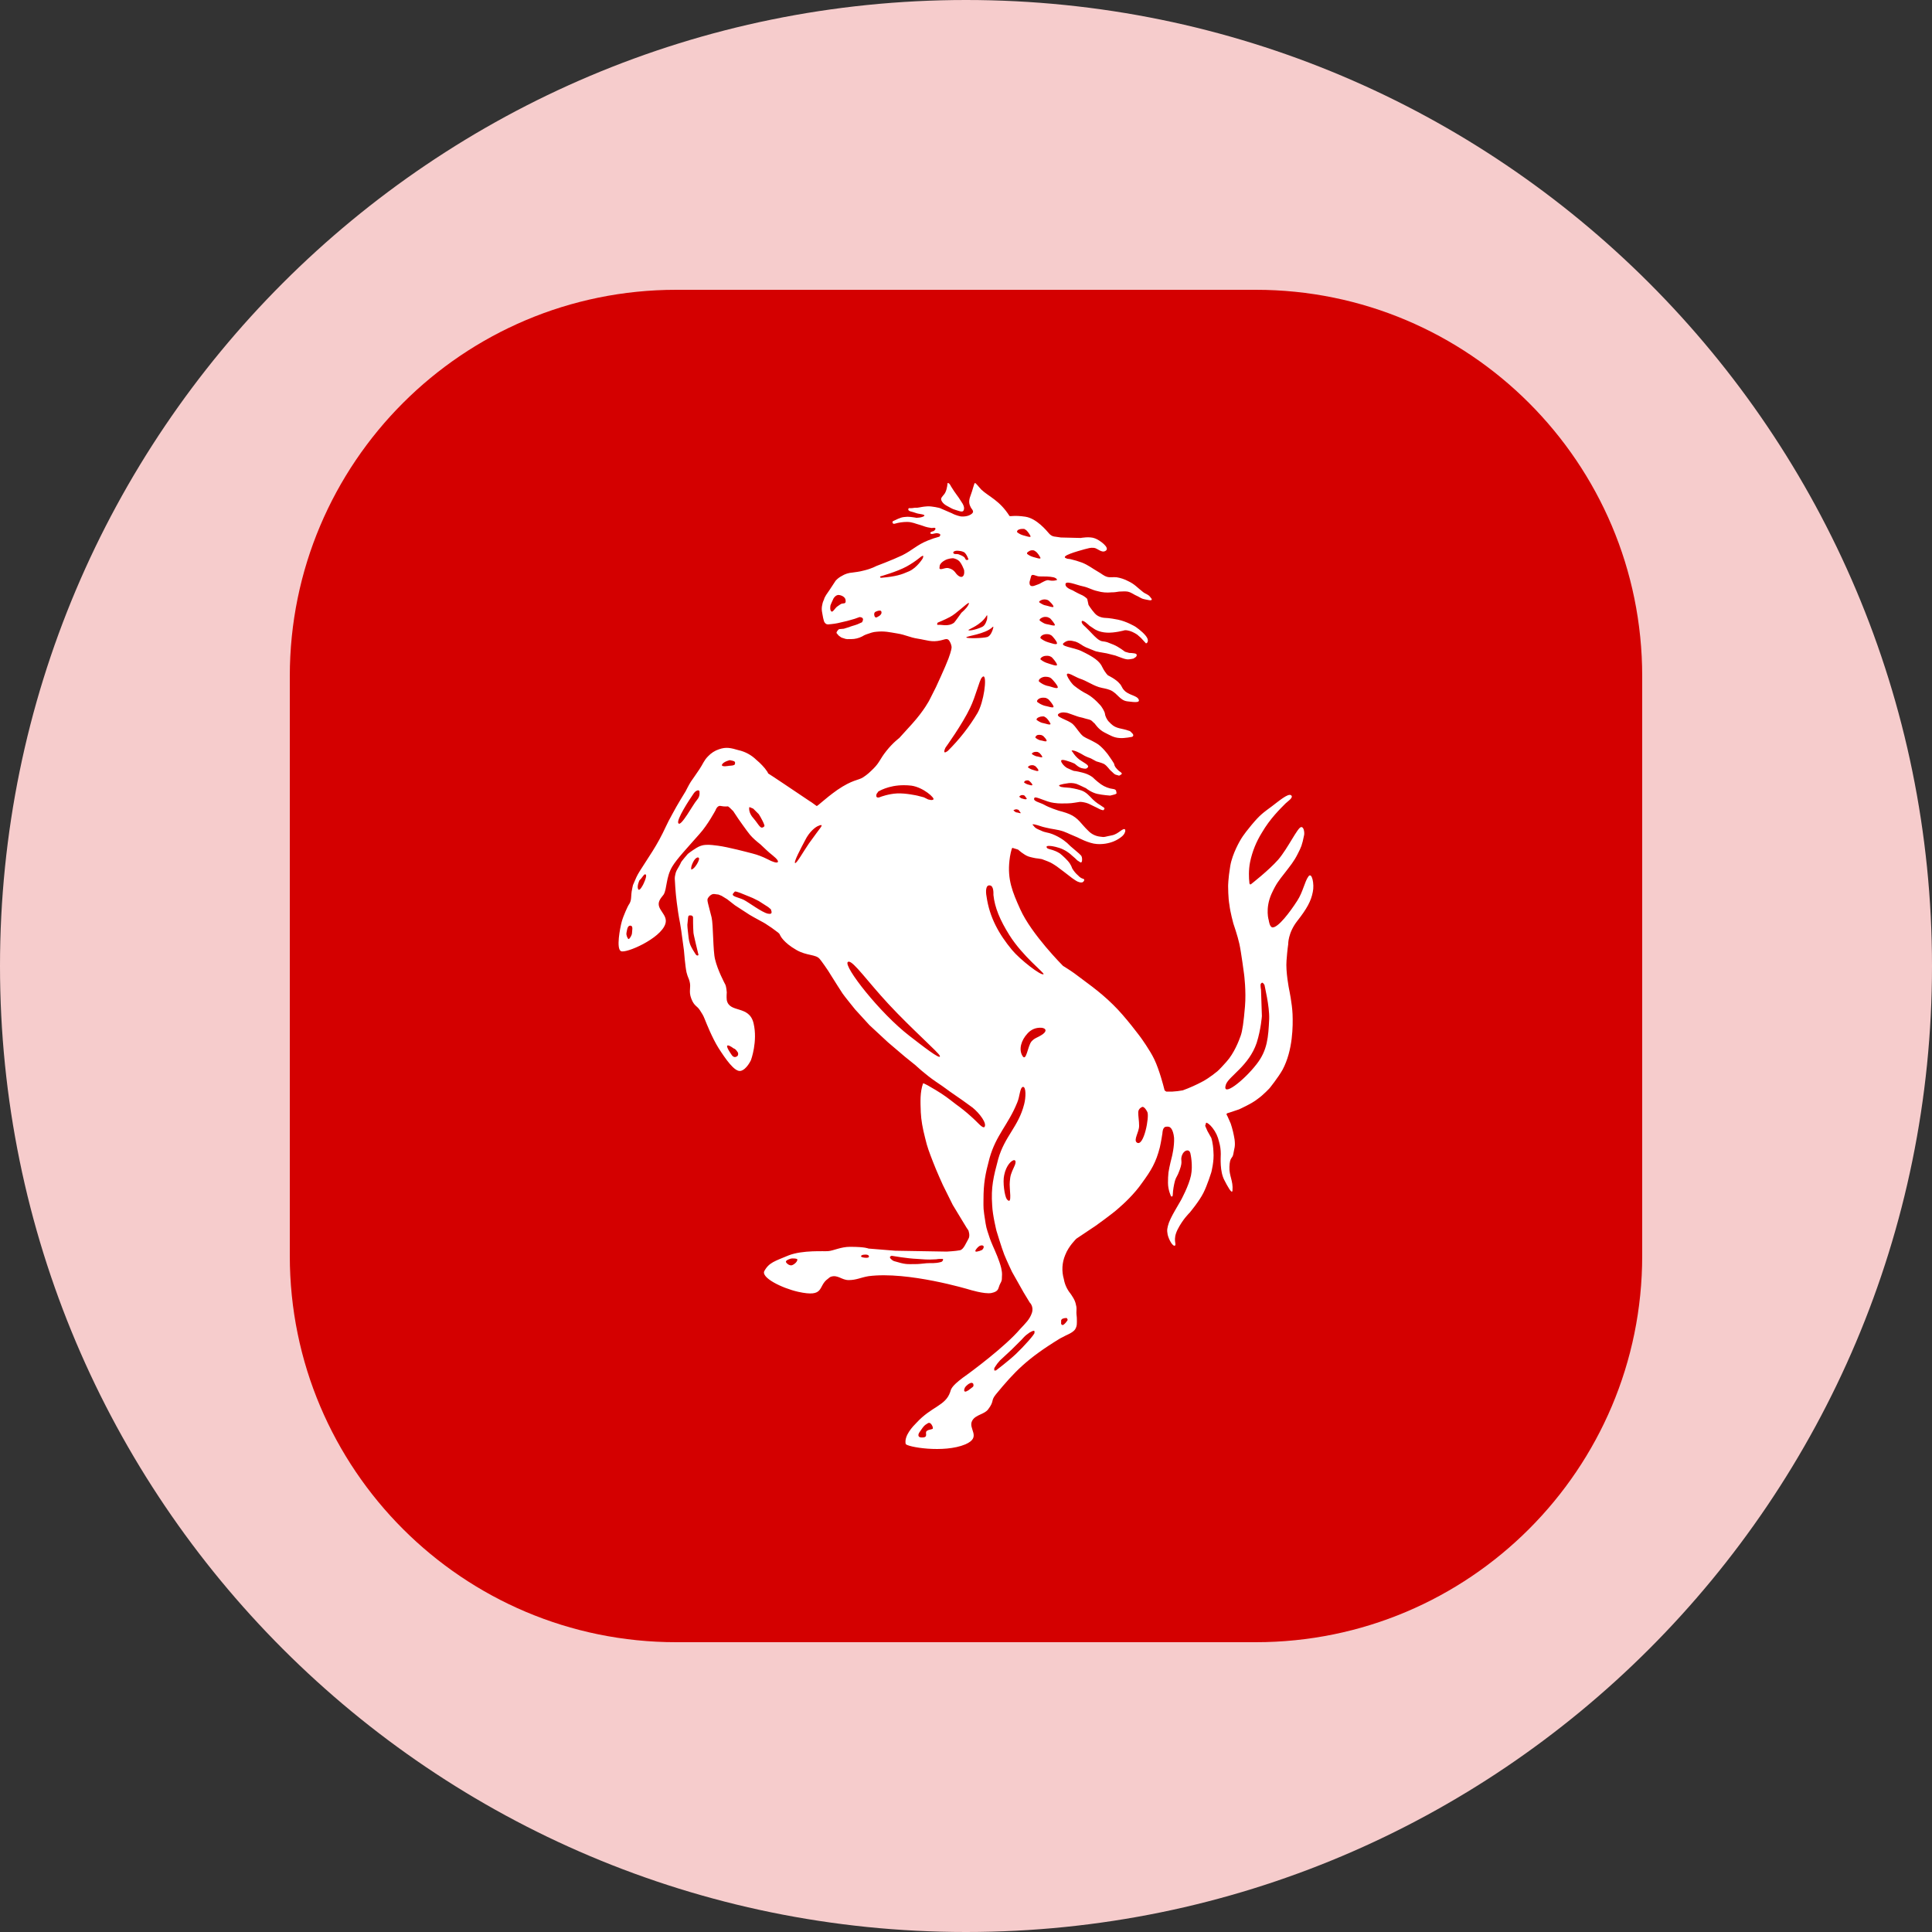 <svg width="40" height="40" viewBox="0 0 40 40" fill="none" xmlns="http://www.w3.org/2000/svg">
<rect x="0" y="0" width="40" height="40" fill="#333333" stroke="none"/>
<g clip-path="url(#clip0_819_3697)">
<path d="M20 0C31.046 0 40 8.954 40 20C40 31.046 31.046 40 20 40C8.954 40 7.90517e-06 31.046 0 20C6.58765e-07 8.954 8.954 1.97595e-06 20 0Z" fill="#F6CCCC"/>
<path d="M26 6C30.418 6 34 9.582 34 14V26C34 30.418 30.418 34 26 34H14C9.582 34 6 30.418 6 26V14C6 9.582 9.582 6 14 6H26Z" fill="#D40000"/>
<path d="M19.619 10C19.619 10 19.61 10.117 19.575 10.189C19.548 10.252 19.476 10.296 19.485 10.341C19.494 10.386 19.539 10.44 19.61 10.476C19.682 10.512 19.708 10.537 19.78 10.556C19.842 10.573 19.933 10.619 19.951 10.565C19.978 10.512 19.942 10.439 19.897 10.377C19.826 10.26 19.789 10.233 19.691 10.072C19.672 10.037 19.655 10 19.619 10ZM20.184 10C20.166 10.009 20.139 10.145 20.094 10.261C20.041 10.395 20.076 10.457 20.102 10.511C20.138 10.565 20.184 10.601 20.094 10.655C20.005 10.708 19.887 10.691 19.887 10.691C19.887 10.691 19.789 10.672 19.708 10.627C19.625 10.591 19.542 10.555 19.458 10.519C19.458 10.519 19.296 10.475 19.189 10.484C19.081 10.492 19.072 10.502 18.992 10.512C18.947 10.512 18.93 10.511 18.885 10.52C18.849 10.528 18.805 10.503 18.805 10.547C18.805 10.592 18.894 10.592 18.956 10.619C19.019 10.646 19.162 10.645 19.136 10.681C19.1 10.717 18.965 10.726 18.956 10.717C18.948 10.717 18.859 10.699 18.787 10.699C18.671 10.707 18.662 10.707 18.493 10.788C18.465 10.797 18.475 10.86 18.528 10.842C18.61 10.818 18.694 10.806 18.779 10.806C18.887 10.806 18.948 10.842 19.055 10.87C19.145 10.897 19.154 10.913 19.289 10.932C19.316 10.932 19.368 10.913 19.368 10.949C19.368 10.967 19.332 10.995 19.332 10.995C19.332 10.995 19.252 11.012 19.261 11.039C19.279 11.075 19.351 11.039 19.386 11.039C19.422 11.039 19.477 11.049 19.467 11.084L19.45 11.111C19.367 11.132 19.286 11.159 19.207 11.192C18.983 11.282 18.895 11.389 18.68 11.497C18.474 11.595 18.143 11.719 18.143 11.719C18.143 11.719 18.045 11.773 17.901 11.808C17.759 11.845 17.75 11.837 17.651 11.854C17.572 11.859 17.494 11.883 17.426 11.926C17.379 11.95 17.337 11.983 17.301 12.023L17.176 12.213L17.104 12.318C17.086 12.354 17.069 12.372 17.061 12.408C17.042 12.453 17.033 12.471 17.025 12.516C16.998 12.623 17.025 12.686 17.042 12.793C17.051 12.82 17.051 12.838 17.061 12.865C17.069 12.892 17.104 12.919 17.104 12.919L17.14 12.928C17.14 12.928 17.266 12.919 17.346 12.901C17.427 12.883 17.544 12.855 17.544 12.855L17.695 12.812L17.795 12.776C17.795 12.776 17.857 12.776 17.866 12.812C17.875 12.838 17.848 12.883 17.848 12.883C17.848 12.883 17.794 12.908 17.749 12.927C17.704 12.945 17.596 12.972 17.588 12.981L17.471 13.017L17.373 13.026C17.373 13.026 17.355 13.035 17.337 13.062C17.319 13.089 17.319 13.088 17.319 13.106C17.337 13.124 17.346 13.142 17.365 13.16C17.401 13.187 17.418 13.204 17.462 13.213C17.525 13.24 17.561 13.232 17.623 13.232C17.701 13.232 17.778 13.213 17.848 13.178C17.92 13.133 17.946 13.133 18.045 13.098C18.077 13.088 18.11 13.082 18.143 13.08C18.313 13.062 18.41 13.088 18.581 13.116C18.75 13.143 18.832 13.197 19.002 13.223C19.181 13.25 19.288 13.303 19.476 13.259C19.566 13.241 19.62 13.196 19.665 13.285C19.709 13.366 19.701 13.41 19.701 13.41C19.701 13.41 19.7 13.465 19.637 13.635C19.574 13.805 19.378 14.226 19.378 14.226L19.243 14.494C19.243 14.494 19.135 14.708 18.885 14.986C18.796 15.084 18.707 15.182 18.618 15.28C18.618 15.28 18.484 15.379 18.35 15.549C18.215 15.719 18.214 15.782 18.089 15.908C18.008 15.988 17.964 16.032 17.866 16.096C17.767 16.158 17.651 16.14 17.337 16.354C17.069 16.543 16.925 16.696 16.907 16.687C16.89 16.678 16.8 16.605 16.764 16.587C16.737 16.57 16.219 16.221 16.219 16.221L16.004 16.078L15.905 16.014L15.887 15.978L15.835 15.907C15.835 15.907 15.754 15.808 15.655 15.728C15.554 15.63 15.426 15.561 15.288 15.531C15.136 15.487 15.038 15.459 14.886 15.513C14.8 15.541 14.723 15.591 14.661 15.657C14.572 15.746 14.554 15.818 14.482 15.925C14.411 16.032 14.339 16.132 14.303 16.185C14.267 16.239 14.195 16.383 14.195 16.383C14.195 16.383 14.017 16.668 13.919 16.856C13.802 17.062 13.758 17.188 13.65 17.385C13.48 17.698 13.238 18.02 13.175 18.163L13.105 18.324C13.105 18.324 13.086 18.403 13.078 18.457C13.069 18.511 13.069 18.601 13.06 18.637C13.052 18.672 13.037 18.706 13.015 18.736C13.007 18.744 12.908 18.95 12.872 19.084C12.836 19.218 12.755 19.639 12.855 19.692C12.953 19.747 13.677 19.434 13.775 19.129C13.839 18.933 13.579 18.833 13.65 18.654C13.677 18.592 13.695 18.583 13.74 18.521C13.811 18.404 13.785 18.163 13.919 17.94C14.017 17.779 14.214 17.572 14.482 17.267C14.652 17.08 14.814 16.776 14.814 16.776C14.814 16.776 14.85 16.668 14.922 16.687C15.002 16.704 15.073 16.695 15.073 16.695L15.109 16.723L15.181 16.794L15.288 16.955C15.288 16.955 15.468 17.213 15.53 17.286C15.593 17.358 15.655 17.411 15.745 17.483C15.844 17.572 15.879 17.617 16.004 17.716C16.183 17.858 16.12 17.913 15.887 17.787C15.79 17.738 15.689 17.699 15.584 17.672C15.477 17.644 15.074 17.537 14.868 17.51C14.671 17.483 14.635 17.492 14.635 17.492C14.635 17.492 14.536 17.483 14.421 17.554C14.304 17.626 14.241 17.679 14.241 17.679C14.241 17.679 14.107 17.832 14.098 17.858C14.09 17.885 14.026 17.992 14.026 17.992C14.026 17.992 13.99 18.047 13.981 18.108C13.963 18.172 13.973 18.234 13.973 18.234L13.981 18.367L13.991 18.492C13.991 18.492 14.018 18.807 14.081 19.12C14.098 19.209 14.116 19.352 14.116 19.352L14.16 19.675C14.16 19.675 14.187 20.016 14.214 20.132C14.241 20.24 14.259 20.248 14.277 20.319C14.313 20.453 14.251 20.516 14.313 20.677C14.376 20.838 14.43 20.819 14.492 20.918C14.537 20.99 14.554 21.008 14.59 21.098C14.626 21.187 14.742 21.483 14.876 21.698C15.02 21.922 15.208 22.198 15.334 22.172C15.459 22.144 15.548 21.948 15.548 21.948C15.548 21.948 15.691 21.562 15.602 21.187C15.512 20.802 15.101 20.983 15.047 20.705C15.039 20.642 15.047 20.544 15.047 20.544C15.047 20.544 15.037 20.427 15.02 20.391C15.001 20.355 14.858 20.087 14.805 19.863C14.76 19.693 14.769 19.147 14.733 18.994C14.635 18.601 14.626 18.636 14.679 18.565C14.742 18.493 14.796 18.511 14.796 18.511L14.876 18.521L14.94 18.547L15.056 18.618C15.091 18.645 15.216 18.743 15.216 18.743L15.521 18.941C15.521 18.941 15.691 19.04 15.763 19.076C15.835 19.112 15.896 19.156 15.896 19.156L15.976 19.209L16.111 19.309L16.137 19.334L16.155 19.37C16.155 19.37 16.219 19.514 16.487 19.667C16.702 19.792 16.89 19.755 16.971 19.854C16.989 19.872 17.14 20.079 17.212 20.204C17.301 20.347 17.409 20.516 17.445 20.57C17.48 20.623 17.705 20.9 17.705 20.9L18 21.223L18.386 21.581L18.734 21.877L18.956 22.056C18.956 22.056 19.154 22.244 19.378 22.396C19.593 22.539 19.601 22.557 19.745 22.654C19.851 22.727 19.995 22.826 20.138 22.933C20.281 23.05 20.443 23.263 20.381 23.335C20.335 23.362 20.255 23.247 20.102 23.113C20.003 23.023 19.898 22.939 19.79 22.862C19.629 22.737 19.547 22.672 19.368 22.565C19.279 22.512 19.118 22.414 19.11 22.432C19.047 22.62 19.055 22.798 19.064 23.031C19.072 23.192 19.1 23.352 19.153 23.558C19.198 23.755 19.243 23.863 19.315 24.051C19.386 24.239 19.521 24.534 19.521 24.534L19.726 24.947L19.915 25.259L20.013 25.42L20.049 25.473C20.049 25.473 20.093 25.582 20.049 25.652C20.005 25.723 19.95 25.877 19.87 25.886C19.789 25.903 19.601 25.913 19.601 25.913L18.536 25.895L17.981 25.85C17.981 25.85 17.92 25.814 17.598 25.814C17.41 25.814 17.257 25.894 17.15 25.903C17.061 25.912 16.621 25.877 16.326 25.992C16.049 26.109 15.923 26.136 15.825 26.315C15.753 26.449 16.175 26.665 16.523 26.745C17.087 26.87 16.925 26.628 17.14 26.477C17.167 26.458 17.176 26.442 17.204 26.433C17.346 26.387 17.426 26.503 17.57 26.503C17.73 26.503 17.82 26.449 17.981 26.422C18.796 26.315 20.066 26.699 20.066 26.699C20.066 26.699 20.381 26.797 20.524 26.771C20.694 26.735 20.657 26.672 20.71 26.574C20.756 26.493 20.738 26.477 20.746 26.387C20.746 26.333 20.738 26.307 20.729 26.253C20.693 26.101 20.596 25.886 20.596 25.886C20.596 25.886 20.523 25.725 20.495 25.644C20.46 25.528 20.425 25.456 20.406 25.331C20.353 24.999 20.362 25.027 20.362 24.839C20.362 24.499 20.398 24.311 20.487 23.98C20.622 23.497 20.873 23.291 21.061 22.826C21.115 22.701 21.114 22.522 21.177 22.503C21.248 22.495 21.24 22.727 21.204 22.862C21.087 23.327 20.801 23.523 20.667 23.997C20.569 24.364 20.515 24.578 20.542 24.954C20.55 25.16 20.631 25.483 20.631 25.483C20.631 25.483 20.739 25.841 20.792 25.975C20.846 26.109 20.953 26.333 20.953 26.333L21.195 26.762L21.32 26.968C21.32 26.968 21.408 27.048 21.364 27.183C21.319 27.317 21.23 27.399 21.122 27.515C20.819 27.873 20.112 28.4 19.933 28.525C19.683 28.713 19.691 28.767 19.672 28.822C19.574 29.108 19.287 29.117 18.975 29.457C18.903 29.528 18.715 29.724 18.751 29.894C18.769 29.957 19.539 30.092 19.986 29.904C20.336 29.752 20.031 29.581 20.13 29.411C20.201 29.286 20.38 29.286 20.46 29.177C20.594 28.999 20.505 29.008 20.621 28.866C21.006 28.4 21.257 28.133 21.946 27.712C22.009 27.676 22.125 27.622 22.125 27.622C22.125 27.622 22.223 27.577 22.259 27.523C22.304 27.451 22.295 27.389 22.295 27.308C22.295 27.254 22.286 27.228 22.286 27.175C22.286 27.112 22.295 27.076 22.276 27.013C22.259 26.915 22.197 26.834 22.161 26.78C22.092 26.695 22.045 26.593 22.026 26.484C21.978 26.319 21.987 26.143 22.054 25.984C22.125 25.797 22.286 25.645 22.286 25.645L22.688 25.376C22.688 25.376 23.038 25.125 23.146 25.026C23.262 24.927 23.485 24.722 23.646 24.489C23.835 24.23 23.933 24.068 24.013 23.756C24.04 23.639 24.067 23.461 24.067 23.461C24.067 23.461 24.067 23.336 24.139 23.328C24.21 23.318 24.228 23.344 24.228 23.344C24.228 23.344 24.29 23.379 24.308 23.558C24.316 23.738 24.264 23.944 24.264 23.944C24.264 23.944 24.21 24.149 24.192 24.274C24.184 24.355 24.182 24.399 24.182 24.489C24.182 24.642 24.245 24.767 24.245 24.767C24.245 24.767 24.281 24.794 24.281 24.732C24.286 24.635 24.302 24.539 24.327 24.445C24.354 24.356 24.371 24.372 24.425 24.22C24.496 24.023 24.433 24.043 24.469 23.926C24.487 23.872 24.532 23.818 24.585 23.818C24.64 23.818 24.648 23.89 24.648 23.89C24.648 23.89 24.702 24.123 24.658 24.337C24.613 24.552 24.451 24.848 24.451 24.848L24.327 25.062C24.327 25.062 24.238 25.214 24.202 25.312C24.166 25.42 24.156 25.465 24.175 25.562C24.201 25.671 24.283 25.815 24.327 25.788C24.363 25.761 24.274 25.671 24.381 25.456C24.489 25.241 24.63 25.108 24.63 25.108C24.63 25.108 24.827 24.874 24.916 24.696C24.997 24.535 25.078 24.274 25.078 24.274C25.078 24.274 25.141 24.041 25.123 23.844C25.115 23.657 25.078 23.558 25.078 23.558L24.998 23.415L24.952 23.309L24.971 23.246C24.988 23.237 25.051 23.282 25.105 23.353C25.171 23.437 25.216 23.535 25.239 23.639C25.263 23.721 25.275 23.805 25.275 23.89C25.275 23.962 25.249 24.257 25.355 24.445C25.401 24.535 25.508 24.74 25.517 24.65C25.535 24.444 25.445 24.347 25.454 24.158C25.462 23.944 25.517 23.997 25.535 23.89C25.553 23.773 25.579 23.746 25.561 23.594C25.543 23.482 25.517 23.371 25.481 23.263L25.418 23.12L25.391 23.067C25.391 23.067 25.409 23.041 25.436 23.041L25.651 22.969C25.651 22.969 25.929 22.844 26.036 22.754C26.153 22.673 26.286 22.529 26.286 22.529C26.286 22.529 26.465 22.307 26.555 22.146C26.77 21.742 26.77 21.233 26.761 20.999C26.752 20.776 26.689 20.48 26.689 20.48C26.689 20.48 26.617 20.122 26.636 19.889C26.653 19.657 26.671 19.549 26.671 19.549C26.671 19.549 26.663 19.317 26.86 19.066C27.056 18.816 27.145 18.655 27.18 18.467C27.216 18.306 27.162 18.047 27.09 18.145C27.011 18.253 26.976 18.468 26.86 18.646C26.699 18.897 26.465 19.201 26.349 19.201C26.286 19.201 26.269 19.058 26.269 19.058C26.269 19.058 26.189 18.816 26.323 18.511C26.421 18.296 26.474 18.234 26.6 18.073C26.716 17.921 26.787 17.84 26.868 17.679C26.94 17.536 26.956 17.509 27.001 17.286C27.01 17.232 26.993 17.116 26.94 17.124C26.868 17.124 26.671 17.555 26.465 17.797C26.269 18.02 25.901 18.306 25.901 18.306C25.901 18.306 25.866 18.332 25.866 18.26C25.857 18.198 25.847 18.01 25.883 17.841C25.928 17.628 26.01 17.425 26.125 17.241C26.296 16.946 26.51 16.741 26.617 16.633C26.662 16.588 26.796 16.507 26.726 16.462C26.662 16.426 26.474 16.587 26.331 16.695C26.152 16.828 26.09 16.866 25.911 17.081C25.732 17.295 25.686 17.385 25.686 17.385C25.686 17.385 25.516 17.662 25.471 17.93C25.426 18.198 25.427 18.35 25.427 18.35C25.427 18.35 25.427 18.593 25.454 18.736C25.471 18.887 25.535 19.119 25.535 19.119C25.535 19.119 25.625 19.38 25.66 19.542C25.696 19.703 25.758 20.176 25.758 20.176C25.758 20.176 25.803 20.517 25.776 20.838C25.749 21.161 25.722 21.348 25.686 21.447C25.651 21.546 25.553 21.805 25.391 21.984C25.24 22.154 25.203 22.181 25.203 22.181C25.203 22.181 25.042 22.314 24.908 22.386C24.773 22.459 24.632 22.522 24.487 22.575C24.413 22.588 24.339 22.597 24.264 22.601H24.148L24.112 22.576L24.093 22.503C24.093 22.503 24.005 22.154 23.898 21.931C23.808 21.742 23.62 21.483 23.62 21.483C23.62 21.483 23.297 21.044 23.046 20.802C22.76 20.517 22.438 20.302 22.241 20.15C22.169 20.097 22.008 19.997 22.008 19.997C22.008 19.997 21.355 19.344 21.123 18.825C20.961 18.467 20.855 18.208 20.9 17.814C20.908 17.725 20.944 17.554 20.961 17.554L21.078 17.59C21.088 17.598 21.195 17.698 21.294 17.733C21.347 17.751 21.445 17.769 21.445 17.769C21.445 17.769 21.526 17.777 21.57 17.787C21.615 17.805 21.695 17.832 21.749 17.858C21.803 17.885 21.882 17.94 21.882 17.94L22.035 18.055L22.197 18.18C22.197 18.18 22.285 18.243 22.312 18.253C22.339 18.261 22.357 18.27 22.366 18.27H22.402C22.402 18.27 22.439 18.26 22.447 18.224C22.456 18.18 22.403 18.216 22.322 18.127C22.272 18.084 22.23 18.033 22.197 17.976C22.197 17.976 22.179 17.903 22.107 17.823C22.035 17.742 21.946 17.671 21.946 17.671C21.946 17.671 21.883 17.627 21.793 17.599C21.704 17.573 21.676 17.572 21.668 17.536C21.66 17.5 21.776 17.518 21.776 17.518C21.776 17.518 21.91 17.536 22.017 17.59C22.125 17.643 22.187 17.707 22.187 17.707L22.259 17.769L22.305 17.814L22.348 17.841C22.348 17.841 22.393 17.885 22.402 17.823C22.41 17.769 22.393 17.724 22.384 17.715L22.34 17.671L22.161 17.518C22.118 17.472 22.07 17.43 22.018 17.393C21.946 17.342 21.867 17.3 21.785 17.268C21.695 17.232 21.642 17.241 21.552 17.196C21.49 17.169 21.436 17.152 21.4 17.098C21.39 17.09 21.346 17.052 21.427 17.071C21.507 17.088 21.561 17.116 21.65 17.134C21.793 17.17 21.883 17.169 22.018 17.214C22.071 17.232 22.143 17.267 22.143 17.267L22.312 17.339C22.312 17.339 22.546 17.465 22.706 17.474C22.826 17.483 22.945 17.465 23.056 17.421C23.121 17.394 23.182 17.358 23.235 17.312C23.252 17.296 23.267 17.279 23.279 17.259L23.297 17.214V17.178C23.252 17.124 23.164 17.268 23.02 17.295C22.868 17.323 22.876 17.339 22.778 17.322C22.682 17.312 22.593 17.267 22.528 17.197C22.384 17.062 22.331 16.937 22.143 16.856C22.063 16.82 21.918 16.784 21.918 16.784C21.918 16.784 21.721 16.722 21.614 16.659C21.534 16.614 21.366 16.587 21.419 16.516C21.445 16.48 21.66 16.605 21.82 16.623C21.937 16.641 22.018 16.633 22.107 16.633C22.196 16.633 22.322 16.605 22.34 16.605C22.358 16.597 22.429 16.605 22.491 16.623C22.554 16.641 22.59 16.668 22.652 16.695C22.715 16.722 22.788 16.767 22.805 16.767L22.841 16.776L22.86 16.758L22.868 16.74L22.86 16.723L22.831 16.704L22.778 16.668C22.778 16.668 22.698 16.623 22.626 16.552C22.555 16.48 22.491 16.4 22.385 16.364C22.276 16.328 22.151 16.311 22.151 16.311L22.026 16.301L21.972 16.293C21.972 16.293 21.883 16.265 21.955 16.247C21.995 16.235 22.037 16.226 22.08 16.221C22.148 16.206 22.219 16.209 22.286 16.229C22.358 16.256 22.475 16.318 22.483 16.318C22.492 16.328 22.6 16.409 22.716 16.436C22.833 16.462 22.985 16.472 22.985 16.472L23.056 16.454L23.092 16.444L23.118 16.426L23.11 16.383C23.11 16.383 23.11 16.346 23.056 16.337C22.963 16.326 22.873 16.292 22.796 16.239C22.697 16.168 22.626 16.096 22.626 16.096C22.626 16.096 22.555 16.032 22.411 15.996C22.278 15.961 22.233 15.961 22.233 15.961L22.187 15.943L22.09 15.899C22.09 15.899 22.044 15.872 22.008 15.828C21.972 15.783 21.92 15.701 22.071 15.746C22.224 15.791 22.259 15.818 22.259 15.818C22.259 15.818 22.34 15.898 22.411 15.907C22.456 15.916 22.492 15.925 22.52 15.889C22.564 15.844 22.438 15.791 22.348 15.727C22.291 15.683 22.242 15.628 22.205 15.567C22.205 15.567 22.152 15.523 22.233 15.541C22.313 15.558 22.456 15.648 22.456 15.648C22.456 15.648 22.527 15.683 22.564 15.693C22.59 15.701 22.662 15.746 22.698 15.763C22.725 15.773 22.806 15.791 22.859 15.818C22.93 15.863 22.967 15.934 23.002 15.961C23.038 15.988 23.066 16.033 23.11 16.042C23.155 16.051 23.163 16.068 23.19 16.05C23.202 16.042 23.214 16.034 23.226 16.024C23.226 16.024 23.234 16.005 23.19 15.978C23.145 15.952 23.092 15.881 23.092 15.881L23.074 15.845L23.065 15.809L23.02 15.738L22.939 15.621C22.939 15.621 22.814 15.451 22.698 15.387C22.59 15.325 22.51 15.29 22.51 15.29C22.51 15.29 22.456 15.264 22.43 15.246C22.385 15.21 22.366 15.182 22.33 15.137C22.285 15.083 22.269 15.049 22.215 14.996C22.116 14.898 21.812 14.842 21.928 14.771C21.991 14.735 22.071 14.754 22.107 14.762C22.143 14.772 22.224 14.806 22.305 14.832C22.358 14.851 22.394 14.852 22.447 14.87C22.501 14.888 22.564 14.896 22.59 14.914C22.617 14.932 22.645 14.968 22.662 14.977C22.671 14.986 22.742 15.102 22.867 15.165C22.992 15.227 23.056 15.272 23.181 15.28C23.28 15.289 23.44 15.255 23.44 15.255C23.44 15.255 23.485 15.236 23.45 15.191C23.405 15.146 23.405 15.137 23.369 15.129C23.226 15.075 23.11 15.093 23.002 14.986C22.958 14.941 22.939 14.932 22.903 14.861C22.867 14.789 22.886 14.772 22.86 14.727C22.841 14.682 22.796 14.619 22.796 14.619C22.796 14.619 22.662 14.457 22.519 14.377C22.42 14.327 22.327 14.267 22.241 14.198C22.214 14.18 22.161 14.108 22.161 14.108L22.116 14.037L22.09 13.983C22.071 13.885 22.25 14.011 22.348 14.047C22.51 14.1 22.59 14.172 22.752 14.226C22.841 14.252 22.895 14.252 22.985 14.287C23.136 14.35 23.181 14.502 23.343 14.521C23.432 14.529 23.611 14.565 23.576 14.484C23.54 14.395 23.36 14.395 23.271 14.287C23.226 14.242 23.226 14.199 23.181 14.154C23.11 14.064 22.94 13.983 22.94 13.983C22.94 13.983 22.886 13.939 22.823 13.814C22.77 13.689 22.636 13.598 22.394 13.482C22.233 13.402 21.91 13.383 22.035 13.303C22.107 13.249 22.17 13.258 22.269 13.285C22.367 13.321 22.402 13.367 22.483 13.402C22.564 13.438 22.6 13.447 22.616 13.456C22.635 13.464 22.697 13.492 22.725 13.492C22.741 13.5 22.877 13.518 22.913 13.527L23.092 13.572L23.235 13.625C23.235 13.625 23.306 13.652 23.351 13.652C23.395 13.652 23.468 13.635 23.468 13.635L23.521 13.599L23.53 13.581C23.53 13.581 23.557 13.537 23.485 13.527C23.45 13.522 23.415 13.518 23.379 13.518L23.315 13.5L23.29 13.492C23.29 13.492 23.164 13.393 23.056 13.348C23.011 13.331 22.966 13.314 22.921 13.295L22.877 13.285L22.824 13.277C22.824 13.277 22.778 13.277 22.706 13.213C22.635 13.151 22.608 13.115 22.546 13.053L22.465 12.973C22.465 12.973 22.394 12.918 22.394 12.873C22.402 12.802 22.555 12.954 22.555 12.954L22.663 13.026C22.663 13.026 22.752 13.089 22.913 13.098C23.074 13.107 23.271 13.053 23.271 13.053C23.271 13.053 23.297 13.036 23.386 13.062C23.476 13.088 23.548 13.142 23.548 13.142L23.62 13.205L23.727 13.321L23.745 13.312C23.753 13.304 23.799 13.258 23.719 13.16C23.638 13.061 23.504 12.973 23.504 12.973C23.504 12.973 23.325 12.865 23.145 12.829C22.967 12.793 22.886 12.793 22.886 12.793C22.886 12.793 22.751 12.793 22.671 12.704C22.59 12.614 22.537 12.525 22.537 12.525L22.51 12.4C22.51 12.4 22.465 12.346 22.376 12.31C22.296 12.274 22.205 12.221 22.205 12.221C22.205 12.221 22.071 12.176 22.061 12.113C22.035 11.997 22.286 12.113 22.42 12.139C22.545 12.166 22.599 12.212 22.724 12.239C22.817 12.266 22.914 12.274 23.011 12.264C23.073 12.264 23.109 12.258 23.171 12.248C23.235 12.248 23.28 12.239 23.343 12.248C23.432 12.266 23.468 12.31 23.557 12.346C23.611 12.373 23.638 12.398 23.701 12.408C23.755 12.417 23.862 12.453 23.844 12.399L23.816 12.363C23.771 12.301 23.719 12.301 23.665 12.257C23.548 12.167 23.495 12.096 23.36 12.033C23.285 11.993 23.203 11.965 23.119 11.952C23.046 11.943 22.993 11.962 22.921 11.943C22.84 11.917 22.815 11.881 22.734 11.837C22.609 11.765 22.536 11.702 22.402 11.648C22.323 11.619 22.242 11.595 22.16 11.576L22.097 11.568L22.072 11.558C21.946 11.513 22.295 11.416 22.456 11.371C22.536 11.353 22.572 11.334 22.652 11.343C22.724 11.352 22.805 11.452 22.886 11.407C23.002 11.344 22.751 11.173 22.671 11.147C22.563 11.102 22.375 11.138 22.375 11.138L21.964 11.128L21.847 11.111C21.847 11.111 21.776 11.111 21.722 11.048C21.668 10.986 21.463 10.734 21.23 10.698C20.989 10.662 20.917 10.698 20.9 10.682C20.694 10.358 20.478 10.287 20.316 10.136C20.272 10.091 20.201 9.992 20.183 10.001L20.184 10ZM21.161 10.95C21.175 10.949 21.19 10.949 21.204 10.95L21.248 10.977C21.285 11.014 21.315 11.056 21.337 11.102C21.346 11.138 21.23 11.094 21.186 11.084C21.141 11.072 21.099 11.05 21.061 11.021C21.061 11.021 21.042 10.994 21.086 10.967C21.11 10.956 21.135 10.95 21.161 10.95ZM21.371 11.392C21.393 11.392 21.409 11.397 21.409 11.397L21.453 11.425C21.49 11.461 21.52 11.504 21.542 11.55C21.551 11.586 21.436 11.542 21.391 11.532C21.346 11.519 21.303 11.498 21.266 11.468C21.266 11.468 21.248 11.442 21.302 11.415C21.322 11.4 21.346 11.392 21.371 11.393V11.392ZM19.803 11.403C19.825 11.402 19.848 11.403 19.87 11.407C19.87 11.407 19.905 11.407 19.959 11.432C20.013 11.468 20.049 11.576 20.049 11.576C20.049 11.576 20.057 11.594 20.013 11.594C19.985 11.594 19.985 11.55 19.959 11.532C19.923 11.505 19.896 11.496 19.851 11.478C19.807 11.461 19.745 11.487 19.736 11.443C19.736 11.416 19.77 11.406 19.803 11.403ZM19.1 11.508C19.135 11.498 19.1 11.568 19.1 11.568C19.1 11.568 18.984 11.755 18.823 11.827C18.662 11.898 18.555 11.935 18.25 11.962C18.206 11.962 18.225 11.934 18.225 11.934C18.225 11.934 18.572 11.837 18.77 11.729C18.864 11.677 18.954 11.617 19.038 11.55C19.056 11.533 19.077 11.518 19.1 11.508ZM19.726 11.557C19.726 11.557 19.78 11.559 19.843 11.603C19.906 11.648 19.96 11.801 19.96 11.801C19.96 11.801 19.978 11.898 19.933 11.934C19.888 11.97 19.816 11.908 19.78 11.854C19.748 11.809 19.7 11.777 19.646 11.765C19.575 11.738 19.467 11.818 19.45 11.765C19.45 11.747 19.458 11.702 19.458 11.702C19.458 11.702 19.476 11.648 19.557 11.604C19.629 11.559 19.726 11.558 19.726 11.558V11.557ZM21.391 11.903C21.427 11.907 21.477 11.934 21.516 11.934C21.633 11.934 21.73 11.934 21.811 11.952C21.883 11.97 21.901 12.014 21.865 12.014C21.839 12.021 21.812 12.024 21.785 12.023C21.705 12.023 21.713 11.988 21.606 12.042C21.498 12.095 21.579 12.069 21.427 12.123C21.284 12.177 21.319 12.033 21.319 12.033C21.319 12.033 21.33 12.006 21.347 11.933C21.354 11.908 21.37 11.901 21.391 11.903ZM17.355 12.318C17.409 12.318 17.508 12.355 17.508 12.435C17.516 12.516 17.453 12.48 17.408 12.507C17.382 12.525 17.365 12.534 17.329 12.561C17.284 12.597 17.239 12.686 17.212 12.658C17.175 12.632 17.194 12.533 17.194 12.533C17.194 12.533 17.221 12.462 17.257 12.39C17.302 12.318 17.355 12.318 17.355 12.318ZM21.636 12.411C21.65 12.412 21.664 12.414 21.677 12.418C21.677 12.418 21.704 12.426 21.721 12.443C21.74 12.462 21.811 12.525 21.811 12.56C21.811 12.588 21.695 12.542 21.642 12.533C21.588 12.524 21.517 12.471 21.517 12.471C21.517 12.471 21.499 12.454 21.552 12.428C21.578 12.415 21.607 12.409 21.636 12.411ZM20.056 12.484C20.065 12.484 20.064 12.497 20.048 12.525C20.013 12.597 19.905 12.686 19.905 12.686C19.905 12.686 19.78 12.864 19.754 12.891C19.637 12.981 19.494 12.928 19.431 12.937C19.378 12.945 19.414 12.891 19.414 12.891C19.414 12.891 19.566 12.829 19.664 12.776C19.796 12.71 20.02 12.484 20.056 12.484ZM18.216 12.642C18.235 12.642 18.25 12.65 18.25 12.678C18.26 12.74 18.144 12.784 18.144 12.784C18.144 12.784 18.109 12.793 18.1 12.731C18.091 12.668 18.144 12.659 18.144 12.659C18.144 12.659 18.186 12.639 18.216 12.642ZM20.433 12.739C20.448 12.731 20.436 12.82 20.436 12.82C20.436 12.82 20.408 12.938 20.346 12.973C20.265 13.018 20.067 13.072 20.05 13.045C20.05 13.027 20.309 12.945 20.425 12.749C20.427 12.745 20.43 12.742 20.433 12.739ZM21.645 12.772C21.659 12.772 21.674 12.773 21.688 12.777C21.688 12.777 21.713 12.785 21.741 12.802C21.767 12.829 21.831 12.902 21.84 12.938C21.848 12.973 21.723 12.929 21.66 12.92C21.607 12.911 21.526 12.848 21.526 12.848C21.526 12.848 21.509 12.821 21.563 12.794C21.587 12.779 21.616 12.771 21.645 12.772ZM20.561 12.975C20.577 12.97 20.55 13.045 20.55 13.045C20.55 13.045 20.515 13.162 20.443 13.188C20.354 13.215 20.015 13.223 20.006 13.197C19.997 13.169 20.399 13.133 20.55 12.982C20.553 12.979 20.557 12.976 20.561 12.975ZM21.672 13.129C21.689 13.129 21.706 13.131 21.722 13.134C21.722 13.134 21.75 13.143 21.776 13.161C21.803 13.188 21.875 13.269 21.884 13.313C21.892 13.367 21.759 13.313 21.696 13.296C21.64 13.279 21.588 13.251 21.543 13.214C21.543 13.214 21.526 13.188 21.579 13.152C21.607 13.136 21.64 13.128 21.672 13.129ZM21.672 13.577C21.689 13.577 21.706 13.578 21.722 13.582C21.722 13.582 21.75 13.59 21.776 13.608C21.803 13.635 21.875 13.717 21.884 13.761C21.892 13.806 21.759 13.752 21.696 13.733C21.64 13.717 21.588 13.69 21.543 13.653C21.543 13.653 21.526 13.636 21.579 13.6C21.607 13.584 21.64 13.576 21.672 13.578V13.577ZM20.366 14.005C20.435 14.025 20.371 14.529 20.238 14.763C20.066 15.051 19.858 15.315 19.62 15.55C19.495 15.639 19.576 15.478 19.576 15.478C19.576 15.478 19.924 14.996 20.085 14.656C20.202 14.414 20.274 14.092 20.327 14.029C20.344 14.011 20.355 14.002 20.366 14.005ZM21.657 14.012C21.677 14.012 21.696 14.015 21.715 14.02C21.715 14.02 21.75 14.028 21.776 14.056C21.803 14.082 21.893 14.182 21.901 14.227C21.901 14.28 21.75 14.207 21.679 14.199C21.617 14.182 21.559 14.151 21.51 14.109C21.51 14.109 21.491 14.073 21.553 14.037C21.584 14.018 21.621 14.009 21.657 14.012ZM21.601 14.445C21.617 14.445 21.634 14.446 21.651 14.449C21.651 14.449 21.678 14.459 21.705 14.477C21.731 14.504 21.803 14.584 21.812 14.628C21.82 14.673 21.687 14.62 21.625 14.611C21.569 14.594 21.518 14.567 21.473 14.531C21.473 14.531 21.456 14.503 21.509 14.467C21.537 14.451 21.568 14.444 21.601 14.445ZM21.575 14.833C21.588 14.833 21.601 14.833 21.615 14.833L21.66 14.861C21.698 14.897 21.728 14.939 21.75 14.986C21.75 15.023 21.642 14.977 21.589 14.969C21.535 14.96 21.464 14.907 21.464 14.907C21.464 14.907 21.445 14.88 21.5 14.853C21.523 14.841 21.549 14.834 21.575 14.833ZM21.526 15.214C21.538 15.215 21.551 15.217 21.563 15.219L21.599 15.238C21.616 15.255 21.669 15.308 21.669 15.335C21.669 15.371 21.571 15.327 21.535 15.327C21.5 15.316 21.466 15.298 21.438 15.273C21.438 15.273 21.428 15.254 21.463 15.227C21.481 15.214 21.505 15.213 21.526 15.214ZM21.451 15.566C21.461 15.566 21.471 15.566 21.481 15.568L21.517 15.586C21.535 15.603 21.579 15.648 21.579 15.675C21.57 15.693 21.49 15.658 21.454 15.658C21.422 15.647 21.392 15.632 21.365 15.613C21.365 15.613 21.356 15.595 21.392 15.578C21.411 15.569 21.43 15.565 21.451 15.566ZM15.11 15.738C15.208 15.757 15.226 15.765 15.217 15.81C15.226 15.855 15.101 15.854 15.101 15.854C15.101 15.854 14.921 15.891 14.949 15.828C14.985 15.765 15.11 15.738 15.11 15.738ZM21.369 15.842C21.387 15.842 21.402 15.846 21.402 15.846L21.438 15.864C21.456 15.882 21.5 15.927 21.5 15.953C21.491 15.98 21.41 15.945 21.375 15.936C21.338 15.927 21.285 15.89 21.285 15.89C21.285 15.89 21.276 15.872 21.312 15.854C21.33 15.846 21.349 15.842 21.369 15.842ZM21.269 16.157C21.277 16.157 21.286 16.157 21.294 16.158L21.32 16.177C21.329 16.185 21.374 16.23 21.374 16.248C21.374 16.275 21.311 16.248 21.275 16.24C21.248 16.232 21.205 16.204 21.205 16.204C21.205 16.204 21.196 16.186 21.223 16.168C21.237 16.16 21.253 16.156 21.269 16.157ZM18.718 16.257C18.769 16.257 18.819 16.26 18.87 16.266C19.12 16.302 19.361 16.526 19.325 16.552C19.289 16.579 19.235 16.552 19.217 16.552L19.128 16.508L18.993 16.473C18.993 16.473 18.751 16.418 18.573 16.427C18.394 16.436 18.233 16.498 18.233 16.498C18.233 16.498 18.161 16.535 18.144 16.49C18.135 16.437 18.171 16.409 18.171 16.409L18.18 16.391C18.18 16.391 18.385 16.255 18.718 16.257ZM14.457 16.363C14.463 16.363 14.466 16.365 14.466 16.365L14.483 16.383C14.475 16.383 14.51 16.473 14.43 16.562C14.349 16.652 14.099 17.126 14.046 17.045C13.991 16.983 14.287 16.534 14.35 16.445C14.396 16.371 14.439 16.363 14.457 16.363ZM21.166 16.461C21.178 16.461 21.187 16.462 21.187 16.462L21.213 16.473L21.259 16.534C21.25 16.561 21.195 16.543 21.169 16.534C21.142 16.534 21.105 16.498 21.105 16.498C21.105 16.498 21.097 16.49 21.124 16.473C21.136 16.465 21.151 16.461 21.166 16.461ZM15.513 16.713C15.527 16.708 15.537 16.72 15.549 16.723L15.593 16.741L15.62 16.767L15.71 16.857C15.746 16.91 15.844 17.09 15.825 17.107C15.745 17.188 15.719 17.08 15.603 16.946C15.486 16.821 15.513 16.713 15.513 16.713ZM21.041 16.755C21.048 16.755 21.055 16.757 21.061 16.759L21.088 16.767L21.133 16.831C21.133 16.848 21.079 16.821 21.052 16.821C21.025 16.821 20.99 16.785 20.99 16.785C20.99 16.785 20.971 16.777 20.998 16.767C21.011 16.76 21.026 16.756 21.041 16.756V16.755ZM17 17.081C17.029 17.083 16.989 17.135 16.989 17.135C16.989 17.135 16.835 17.34 16.746 17.466C16.63 17.635 16.486 17.894 16.46 17.867C16.433 17.841 16.585 17.556 16.666 17.403C16.756 17.216 16.89 17.117 16.943 17.099C16.96 17.09 16.98 17.084 17 17.082V17.081ZM14.456 17.752L14.474 17.77C14.474 17.77 14.483 17.805 14.421 17.903C14.358 18.002 14.312 18.003 14.312 18.003C14.312 17.994 14.296 17.958 14.349 17.851C14.402 17.743 14.456 17.752 14.456 17.752ZM13.359 18.102C13.364 18.103 13.369 18.106 13.372 18.11C13.399 18.146 13.319 18.307 13.319 18.307C13.319 18.307 13.238 18.476 13.21 18.404C13.184 18.342 13.239 18.226 13.239 18.226C13.301 18.171 13.329 18.096 13.359 18.102ZM20.496 18.332C20.576 18.342 20.568 18.494 20.568 18.53C20.595 18.789 20.703 19.05 20.9 19.363C21.177 19.802 21.625 20.142 21.606 20.169C21.561 20.213 21.115 19.864 20.953 19.668C20.685 19.345 20.486 18.996 20.425 18.558C20.406 18.459 20.406 18.315 20.496 18.332ZM15.226 18.457C15.244 18.457 15.324 18.486 15.324 18.486L15.521 18.566C15.529 18.566 15.629 18.611 15.71 18.655L15.905 18.78L15.96 18.826C15.96 18.844 16.022 18.942 15.896 18.916C15.771 18.888 15.503 18.683 15.396 18.629C15.287 18.576 15.11 18.558 15.191 18.486C15.199 18.477 15.208 18.457 15.226 18.457ZM14.276 18.952C14.282 18.951 14.289 18.951 14.295 18.952C14.349 18.952 14.349 18.995 14.349 18.995V19.023C14.349 19.023 14.348 19.184 14.357 19.309C14.357 19.345 14.456 19.747 14.456 19.747C14.456 19.747 14.474 19.783 14.438 19.783C14.411 19.783 14.385 19.729 14.385 19.729C14.385 19.729 14.312 19.622 14.285 19.543C14.259 19.471 14.25 19.353 14.25 19.353C14.25 19.353 14.231 19.202 14.231 19.148C14.241 19.077 14.241 19.013 14.25 18.977C14.251 18.971 14.254 18.965 14.259 18.961C14.263 18.956 14.27 18.953 14.276 18.952ZM13.035 19.166C13.043 19.164 13.052 19.164 13.06 19.166C13.113 19.175 13.085 19.273 13.085 19.317C13.085 19.363 13.034 19.442 13.015 19.442C12.998 19.442 12.961 19.363 12.97 19.317C12.979 19.278 12.985 19.178 13.035 19.166ZM17.57 19.91C17.671 19.902 17.965 20.324 18.393 20.785C18.876 21.305 19.44 21.797 19.458 21.86C19.494 21.968 19.064 21.627 18.831 21.448C18.214 20.973 17.462 20.008 17.552 19.918C17.557 19.914 17.563 19.911 17.57 19.91ZM26.131 20.346C26.147 20.344 26.161 20.366 26.161 20.366L26.18 20.392C26.18 20.41 26.286 20.83 26.277 21.098C26.259 21.473 26.242 21.742 26.019 22.029C25.75 22.378 25.284 22.738 25.382 22.451C25.445 22.281 25.857 22.066 26.018 21.592C26.108 21.305 26.126 21.036 26.126 21.036L26.108 20.491C26.108 20.491 26.098 20.447 26.098 20.383C26.108 20.357 26.12 20.348 26.131 20.346ZM21.566 21.279C21.649 21.288 21.686 21.341 21.588 21.413C21.471 21.492 21.427 21.483 21.355 21.563C21.275 21.662 21.249 21.994 21.168 21.86C21.088 21.726 21.141 21.538 21.276 21.394C21.312 21.354 21.357 21.322 21.407 21.302C21.457 21.282 21.512 21.275 21.566 21.279ZM15.066 21.645C15.101 21.638 15.191 21.707 15.191 21.707C15.235 21.715 15.28 21.797 15.28 21.797C15.28 21.797 15.298 21.86 15.244 21.878C15.191 21.904 15.155 21.85 15.155 21.85C15.155 21.85 15.038 21.689 15.055 21.653C15.056 21.651 15.057 21.649 15.059 21.648C15.062 21.646 15.064 21.645 15.066 21.645ZM23.655 22.916C23.673 22.916 23.71 22.934 23.755 23.024C23.8 23.114 23.683 23.747 23.54 23.657C23.459 23.604 23.584 23.444 23.584 23.31C23.584 23.203 23.566 23.121 23.566 23.032C23.566 22.942 23.655 22.916 23.655 22.916ZM21 24.02C21.031 24.023 21.04 24.068 20.996 24.158C20.934 24.293 20.916 24.337 20.907 24.463C20.889 24.597 20.971 24.972 20.846 24.83C20.8 24.767 20.756 24.472 20.791 24.328C20.831 24.127 20.946 24.016 21 24.02ZM20.316 25.785C20.346 25.781 20.361 25.796 20.361 25.796C20.38 25.832 20.343 25.868 20.334 25.878C20.3 25.895 20.264 25.907 20.226 25.913C20.173 25.922 20.201 25.878 20.201 25.878C20.201 25.878 20.235 25.823 20.28 25.796C20.292 25.79 20.304 25.787 20.316 25.785ZM17.919 25.975C17.991 25.975 17.991 26.011 17.991 26.011C17.991 26.038 17.963 26.047 17.89 26.038C17.829 26.03 17.82 26.012 17.83 26.003C17.83 25.994 17.847 25.975 17.919 25.975ZM18.462 26.001C18.469 26 18.476 26.001 18.482 26.003C18.482 26.003 18.786 26.056 18.983 26.064C19.126 26.073 19.198 26.083 19.341 26.074C19.422 26.074 19.377 26.064 19.502 26.064C19.547 26.056 19.52 26.119 19.485 26.128C19.351 26.164 19.296 26.145 19.18 26.154C19.081 26.163 19.036 26.172 18.938 26.172C18.768 26.172 18.751 26.182 18.51 26.11C18.465 26.093 18.41 26.038 18.428 26.021C18.432 26.015 18.437 26.01 18.443 26.007C18.449 26.003 18.455 26.001 18.462 26.001ZM16.433 26.055C16.538 26.058 16.505 26.093 16.505 26.093C16.505 26.093 16.504 26.128 16.441 26.172C16.378 26.217 16.352 26.19 16.343 26.19C16.335 26.19 16.271 26.154 16.271 26.118C16.28 26.082 16.38 26.057 16.38 26.057C16.397 26.055 16.415 26.054 16.433 26.055ZM22.067 27.288C22.075 27.288 22.082 27.289 22.089 27.29L22.106 27.326C22.106 27.334 22.035 27.434 21.999 27.434C21.955 27.424 21.971 27.372 21.971 27.372C21.971 27.372 21.954 27.317 22.007 27.3C22.026 27.293 22.047 27.289 22.067 27.288ZM21.399 27.553C21.405 27.553 21.414 27.554 21.418 27.558V27.594C21.426 27.622 21.193 27.882 21.032 28.034C20.881 28.177 20.62 28.374 20.62 28.374H20.585V28.328L20.595 28.311L20.612 28.284L20.631 28.257L20.648 28.232L20.702 28.168L20.827 28.052L20.952 27.935L21.15 27.738C21.15 27.738 21.221 27.658 21.247 27.64C21.274 27.622 21.292 27.604 21.319 27.587C21.346 27.573 21.377 27.555 21.399 27.553ZM20.105 28.631C20.112 28.63 20.12 28.63 20.127 28.632C20.134 28.634 20.141 28.638 20.146 28.642C20.174 28.705 20.13 28.723 20.13 28.723L20.048 28.786C20.039 28.786 19.985 28.831 19.968 28.803C19.95 28.777 19.976 28.741 19.976 28.732C19.976 28.723 20.03 28.661 20.076 28.642C20.084 28.637 20.094 28.633 20.105 28.631ZM19.232 29.459C19.269 29.455 19.296 29.51 19.296 29.51C19.296 29.51 19.314 29.536 19.314 29.572C19.314 29.599 19.233 29.59 19.189 29.626C19.135 29.662 19.243 29.77 19.072 29.761C18.975 29.753 19.028 29.663 19.037 29.653L19.099 29.564C19.144 29.501 19.171 29.492 19.215 29.464C19.221 29.461 19.226 29.459 19.232 29.459Z" fill="white"/>
</g>
<defs>
<clipPath id="clip0_819_3697">
<rect width="40" height="40" fill="white"/>
</clipPath>
</defs>
</svg>
